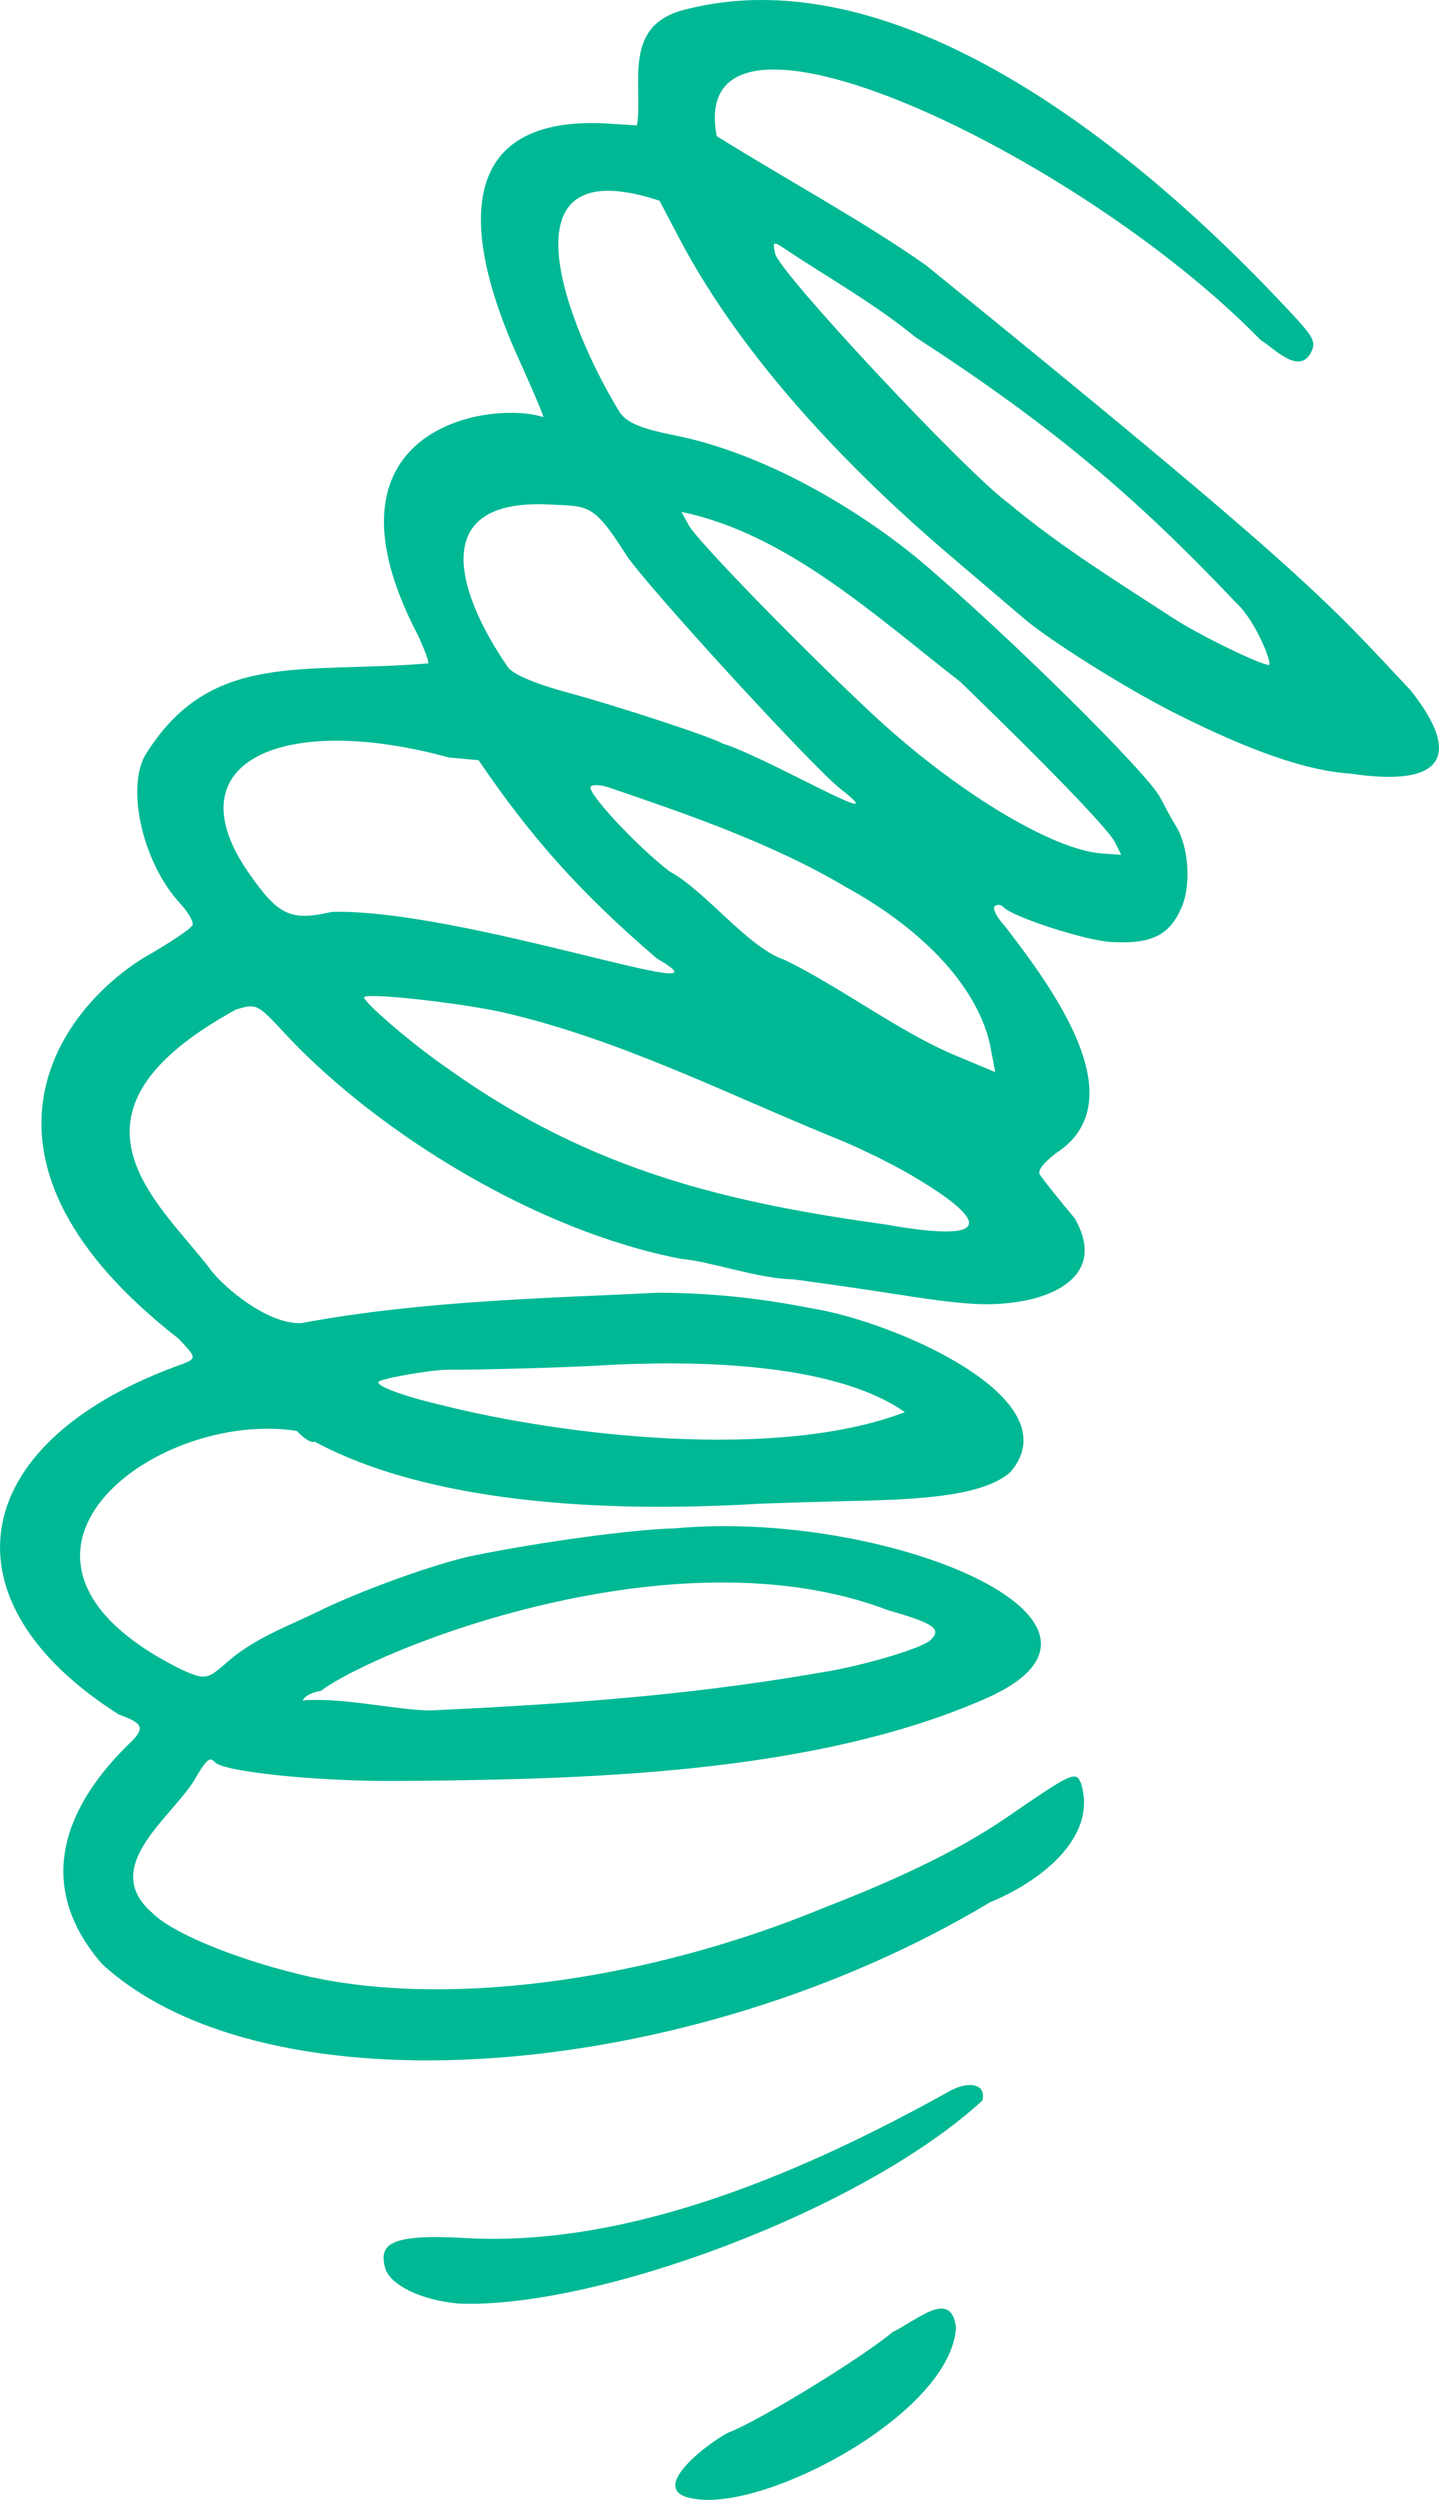<?xml version="1.0" ?><svg height="148.245mm" viewBox="0 0 85.379 148.245" width="85.379mm" xmlns="http://www.w3.org/2000/svg">
    <path d="m 93.277,5.095 c 1.953,2.063 2.056,2.244 1.695,2.969 -0.731,1.274 -2.182,-0.321 -2.958,-0.784 C 81.294,-3.736 57.8,-14.918 59.739,-4.815 c 4.2,2.613 8.728,5.064 12.413,7.655 22.982,18.626 23.915,20.065 28.742,25.195 2.739,3.419 2.566,5.861 -3.532,4.956 C 94.752,32.824 91.367,31.652 86.782,29.327 83.952,27.893 79.466,25.073 77.953,23.778 77.452,23.348 75.519,21.703 73.659,20.121 66.255,13.824 60.735,7.369 57.512,1.237 L 56.344,-0.985 C 46.571,-4.221 50.965,6.666 54.001,11.589 c 0.46,0.627 1.312,0.965 3.526,1.398 5.559,1.192 11.115,4.699 14.438,7.505 5.086,4.315 13.331,12.46 14.09,13.92 0.339,0.653 0.758,1.413 0.931,1.689 0.747,1.195 0.911,3.442 0.349,4.778 -0.714,1.698 -1.797,2.235 -4.223,2.092 -1.517,-0.089 -5.821,-1.486 -6.358,-2.064 -0.149,-0.16 -0.387,-0.183 -0.529,-0.051 -0.142,0.132 0.146,0.677 0.639,1.212 2.792,3.636 7.793,10.345 2.987,13.44 -0.788,0.617 -1.1,1.046 -0.931,1.28 0.375,0.519 1.257,1.623 2.068,2.584 2.001,3.538 -1.681,4.682 -3.259,4.916 -1.835,0.304 -3.286,0.214 -7.662,-0.477 -1.528,-0.241 -4.134,-0.617 -5.793,-0.835 -2.086,-0.032 -4.881,-1.062 -6.623,-1.209 -8.662,-1.652 -18.01,-7.506 -23.39,-13.213 -1.795,-1.94 -1.803,-1.944 -3.036,-1.581 -11.422,6.236 -4.45,11.518 -1.493,15.464 0.722,0.962 3.342,3.238 5.378,3.133 7.243,-1.356 15.028,-1.487 21.13,-1.798 3.154,0.003 6.089,0.325 9.113,0.921 4.893,0.775 15.508,5.353 11.826,9.696 -1.54,1.404 -5.147,1.634 -9.118,1.725 -1.946,0.044 -4.546,0.121 -5.778,0.17 -12.802,0.764 -21.357,-0.947 -26.414,-3.689 -0.137,0.127 -0.607,-0.156 -1.047,-0.629 -8.447,-1.313 -20.117,7.546 -6.877,14.136 1.386,0.628 1.55,0.61 2.587,-0.284 1.684,-1.544 3.755,-2.258 5.579,-3.155 2.529,-1.245 7.029,-2.862 9.196,-3.304 4.012,-0.818 9.572,-1.569 11.941,-1.614 12.546,-1.156 28.763,5.556 18.445,10.093 -10.293,4.526 -24.023,4.812 -35.231,4.888 -4.702,0.003 -9.978,-0.556 -10.492,-1.109 -0.329,-0.354 -0.489,-0.21 -1.308,1.187 -1.485,2.246 -5.452,5.058 -2.459,7.7 1.114,1.178 4.781,2.715 8.826,3.699 8.31,2.022 20.342,0.483 31.12,-3.98 3.723,-1.447 7.592,-3.153 10.733,-5.294 3.937,-2.71 4.15,-2.809 4.462,-2.09 1.081,3.406 -2.792,6.028 -5.372,7.069 -17.959,10.779 -42.938,12.644 -52.705,3.669 -3.809,-4.391 -2.569,-8.918 1.478,-12.934 1.114,-1.036 1.044,-1.306 -0.484,-1.862 -10.541,-6.679 -9.112,-15.983 3.326,-20.617 1.371,-0.502 1.363,-0.443 0.232,-1.659 -13.48,-10.499 -7.345,-19.339 -2.066,-22.605 1.534,-0.869 2.834,-1.744 2.889,-1.944 0.055,-0.2 -0.279,-0.771 -0.742,-1.269 -2.162,-2.325 -3.208,-6.696 -2.095,-8.753 3.863,-6.294 9.297,-4.848 16.83,-5.485 -0.003,-0.198 -0.291,-0.962 -0.641,-1.696 C 35.639,12.563 46.165,10.808 49.461,11.845 49.42,11.639 48.637,9.816 47.72,7.795 44.699,0.843 44.219,-5.975 53.062,-5.575 l 1.944,0.123 c 0.38,-2.355 -0.916,-5.867 2.74,-6.839 13.089,-3.478 27.626,8.987 35.53,17.386 z m -21.76,2.001 c -2.341,-1.93 -5.33,-3.623 -7.594,-5.133 -0.841,-0.572 -0.883,-0.561 -0.719,0.187 0.25,1.135 11.338,12.987 13.855,14.809 3.098,2.598 6.869,4.923 9.77,6.813 1.453,0.956 5.161,2.768 5.67,2.77 0.231,0 -0.74,-2.59 -1.975,-3.718 C 84.543,16.508 79.511,12.276 71.517,7.096 Z m 2.689,20.463 C 69.151,23.626 63.864,18.748 57.646,17.468 l 0.428,0.785 c 0.497,0.912 6.506,7.092 10.813,11.121 4.932,4.614 10.741,8.148 13.724,8.35 l 1.125,0.076 -0.383,-0.765 C 82.979,36.288 79.309,32.486 74.206,27.559 Z M 49.736,17.026 c -7.174,-0.338 -5.406,5.286 -2.382,9.656 0.303,0.424 1.645,0.992 3.562,1.506 2.855,0.766 8.651,2.672 9.154,3.01 2.601,0.791 10.557,5.472 7.041,2.717 C 65.585,32.775 55.455,21.724 54.356,20.002 52.41,16.951 52.168,17.14 49.736,17.026 Z M 67.368,39.696 c -4.405,-2.615 -9.574,-4.364 -14.01,-5.881 -0.466,-0.163 -0.958,-0.193 -1.095,-0.066 -0.305,0.283 2.735,3.556 4.681,5.041 2.129,1.148 4.669,4.535 6.805,5.234 3.306,1.602 6.807,4.27 10.11,5.66 l 2.401,1.004 -0.26,-1.391 C 75.357,45.856 72.194,42.338 67.369,39.696 Z m 3.733,17.001 c -1.142,-0.66 -3.057,-1.59 -4.255,-2.066 -6.508,-2.645 -12.949,-5.932 -19.9,-7.51 -2.672,-0.57 -7.848,-1.133 -8.118,-0.883 -0.2,0.186 2.998,2.918 4.996,4.267 8.515,6.09 16.668,7.931 25.984,9.228 7.964,1.409 4.569,-1.143 1.293,-3.036 z M 45.611,32.192 43.858,32.033 c -9.747,-2.669 -16.459,0.165 -11.945,6.76 1.818,2.624 2.512,2.956 4.996,2.393 7.731,-0.2 24.629,5.846 19.291,2.775 -4.553,-3.899 -7.502,-7.217 -10.59,-11.769 z m 7.274,35.888 c -1.756,0.115 -7.436,0.276 -9.1,0.258 -0.904,-0.01 -3.879,0.502 -4.098,0.705 -0.241,0.224 1.376,0.837 3.578,1.356 7.434,1.889 20.117,3.34 27.633,0.455 C 66.531,67.772 57.75,67.801 52.885,68.08 Z M 69.926,82.606 c -12.679,-4.861 -30.396,2.315 -33.673,4.775 -0.522,0.072 -1.003,0.328 -1.069,0.568 2.285,-0.199 5.522,0.566 7.525,0.595 9.562,-0.445 16.283,-1.025 23.865,-2.363 2.463,-0.465 5.365,-1.362 5.843,-1.806 0.704,-0.654 0.212,-1.003 -2.491,-1.769 z m 5.572,29.07 c -7.175,6.582 -23.039,12.37 -31.075,12.038 -2.213,-0.193 -4.094,-1.107 -4.361,-2.119 -0.369,-1.402 0.249,-2.023 4.774,-1.766 9.991,0.566 20.567,-4.182 28.66,-8.68 1.237,-0.703 2.262,-0.433 2.002,0.527 z m -1.562,13.461 c -0.303,5.057 -11.149,10.838 -15.445,10.167 -3.328,-0.42 1.178,-3.635 2.011,-3.969 1.829,-0.712 7.908,-4.44 9.672,-5.931 1.497,-0.725 3.474,-2.581 3.762,-0.267 z" fill="#00B894" transform="translate(-17.213,12.889)"/>
</svg>